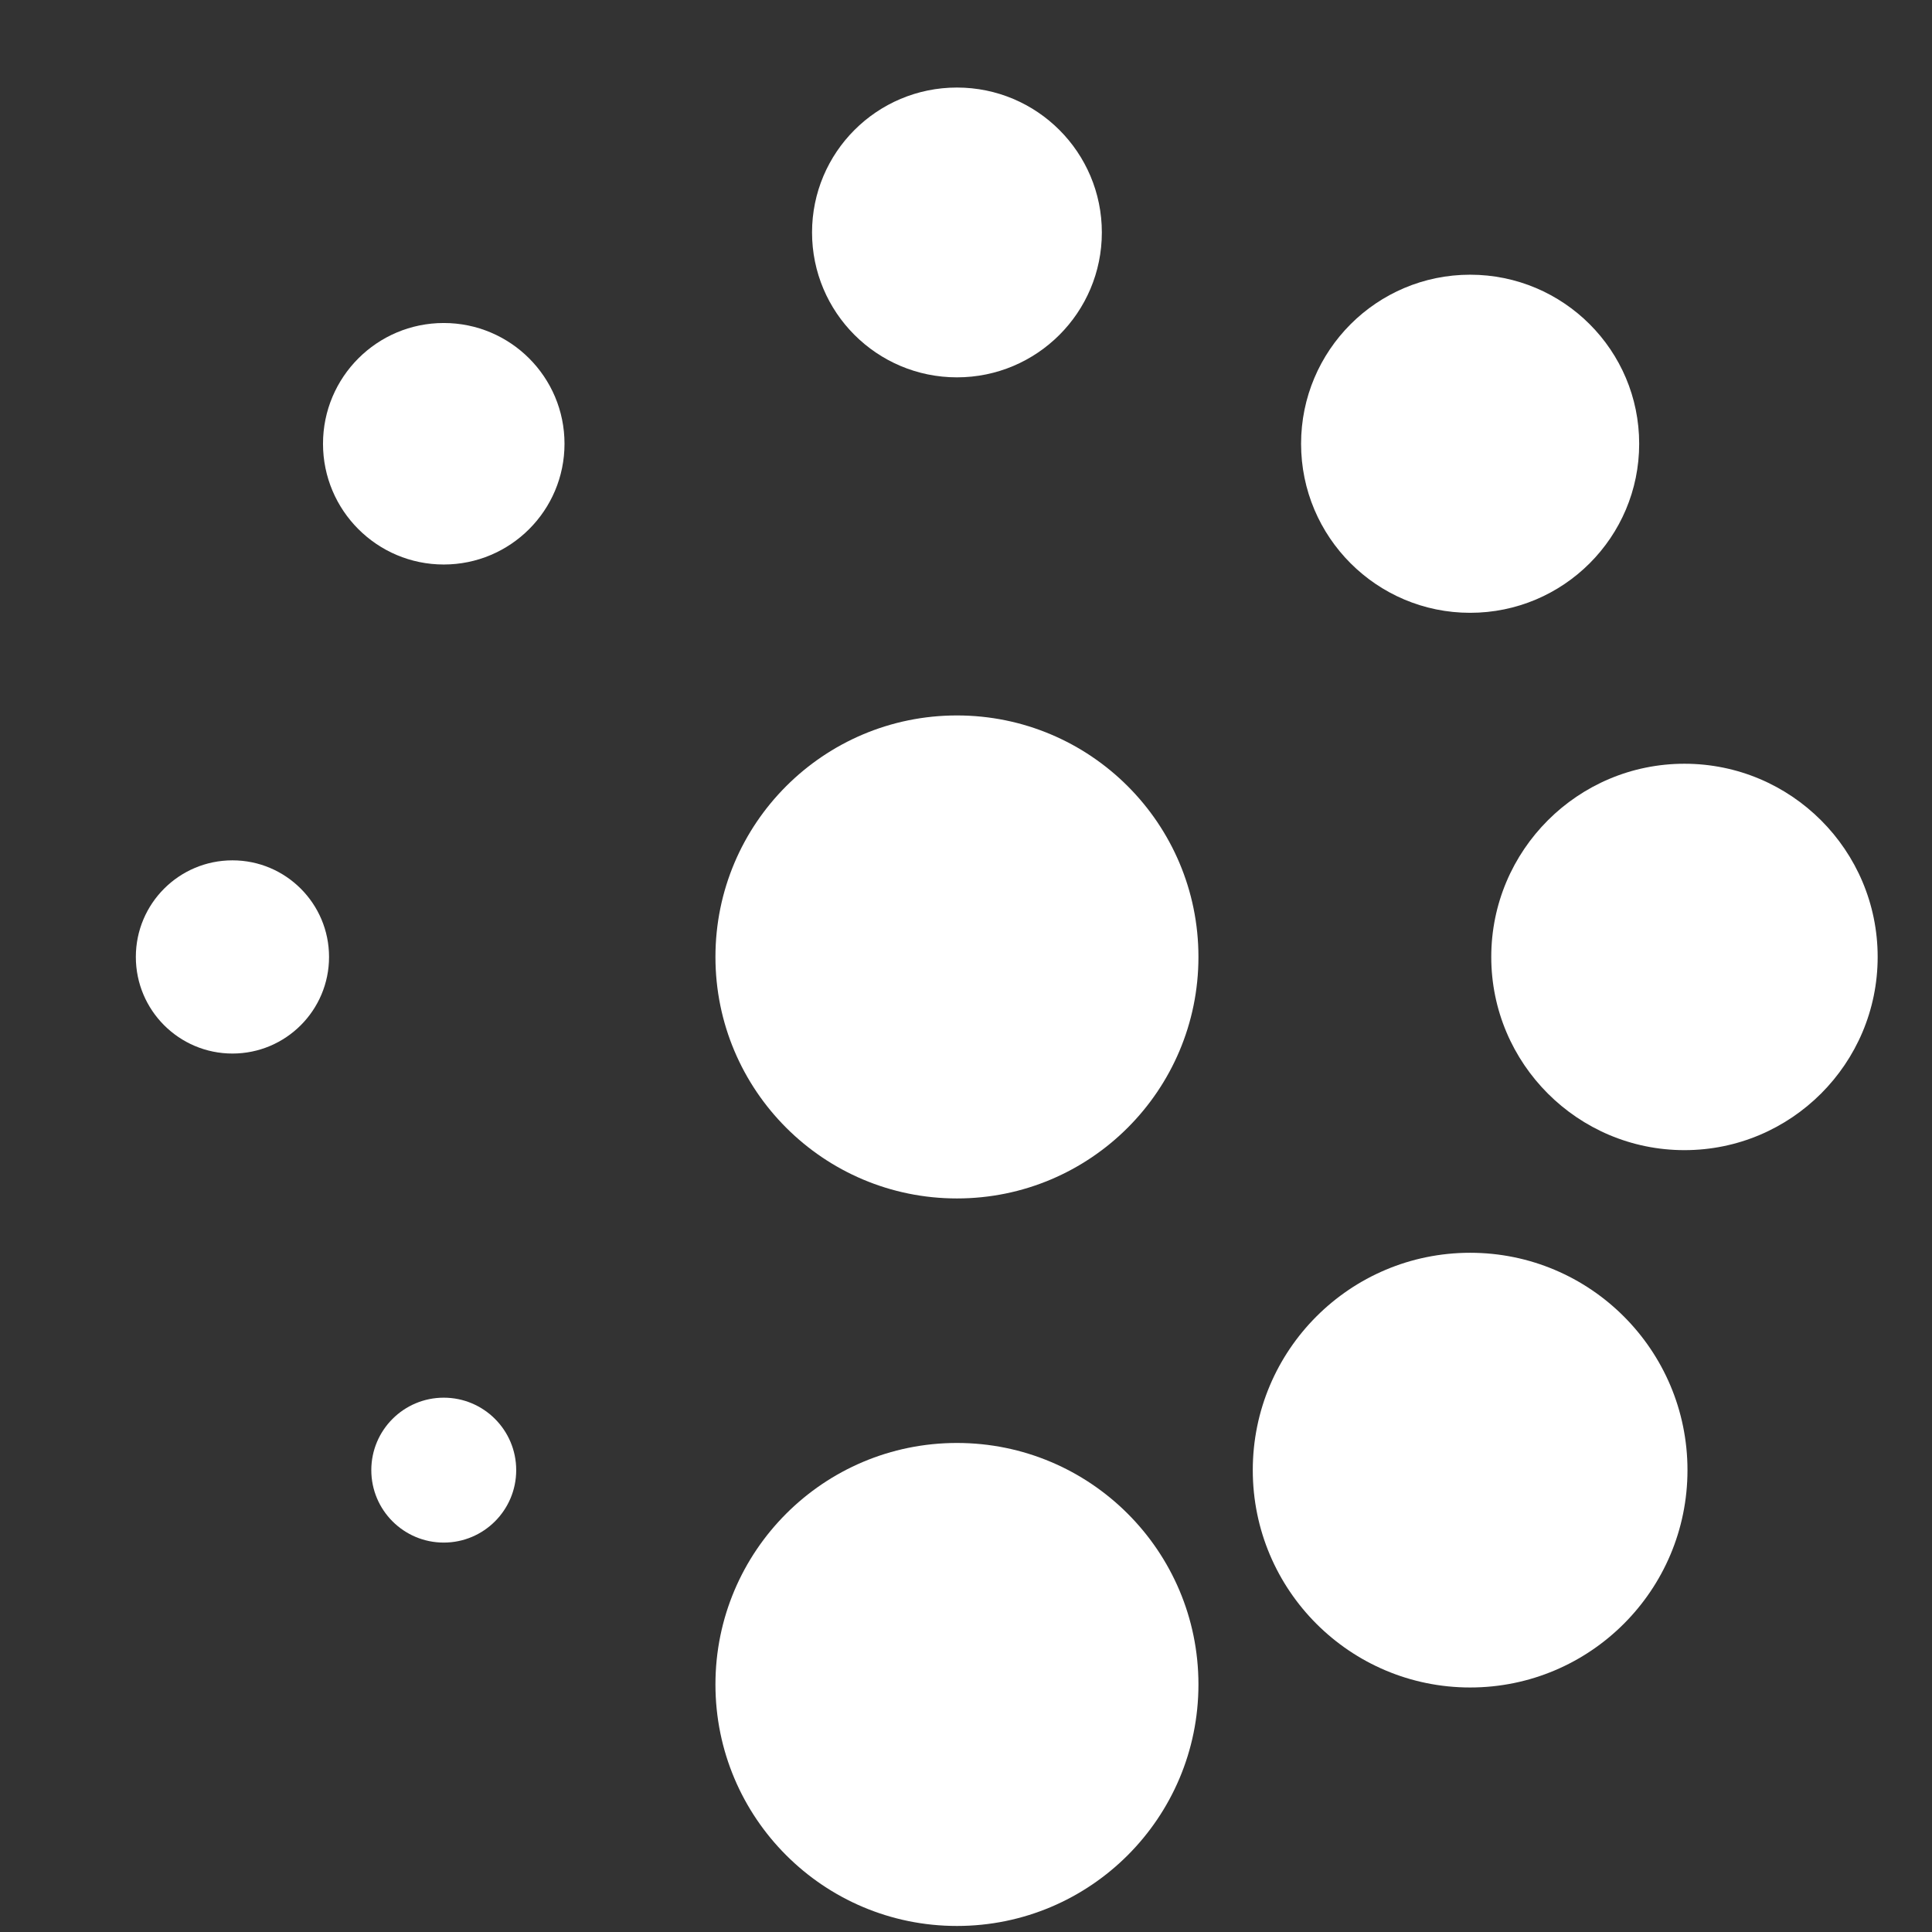 <?xml version="1.0" encoding="utf-8"?>
<!-- Generator: Adobe Illustrator 18.1.0, SVG Export Plug-In . SVG Version: 6.00 Build 0)  -->
<svg version="1.1" id="Layer_1" xmlns="http://www.w3.org/2000/svg" xmlns:xlink="http://www.w3.org/1999/xlink" x="0px" y="0px"
	 viewBox="0 0 64 64" enable-background="new 0 0 64 64" xml:space="preserve">
<rect x="0" y="0" width="64" height="64" fill="#333333" stroke="none"/>
<circle fill="#FFFFFF" cx="31.7" cy="31.7" r="8"/>
<circle fill="#FFFFFF" cx="48.7" cy="48.7" r="7.2"/>
<circle fill="#FFFFFF" cx="31.7" cy="55.8" r="8"/>
<circle fill="#FFFFFF" cx="14.7" cy="48.7" r="2.4"/>
<circle fill="#FFFFFF" cx="7.7" cy="31.7" r="3.2"/>
<circle fill="#FFFFFF" cx="14.7" cy="14.7" r="4"/>
<circle fill="#FFFFFF" cx="31.7" cy="7.7" r="4.8"/>
<circle fill="#FFFFFF" cx="48.7" cy="14.7" r="5.6"/>
<circle fill="#FFFFFF" cx="55.8" cy="31.7" r="6.4"/>
</svg>
